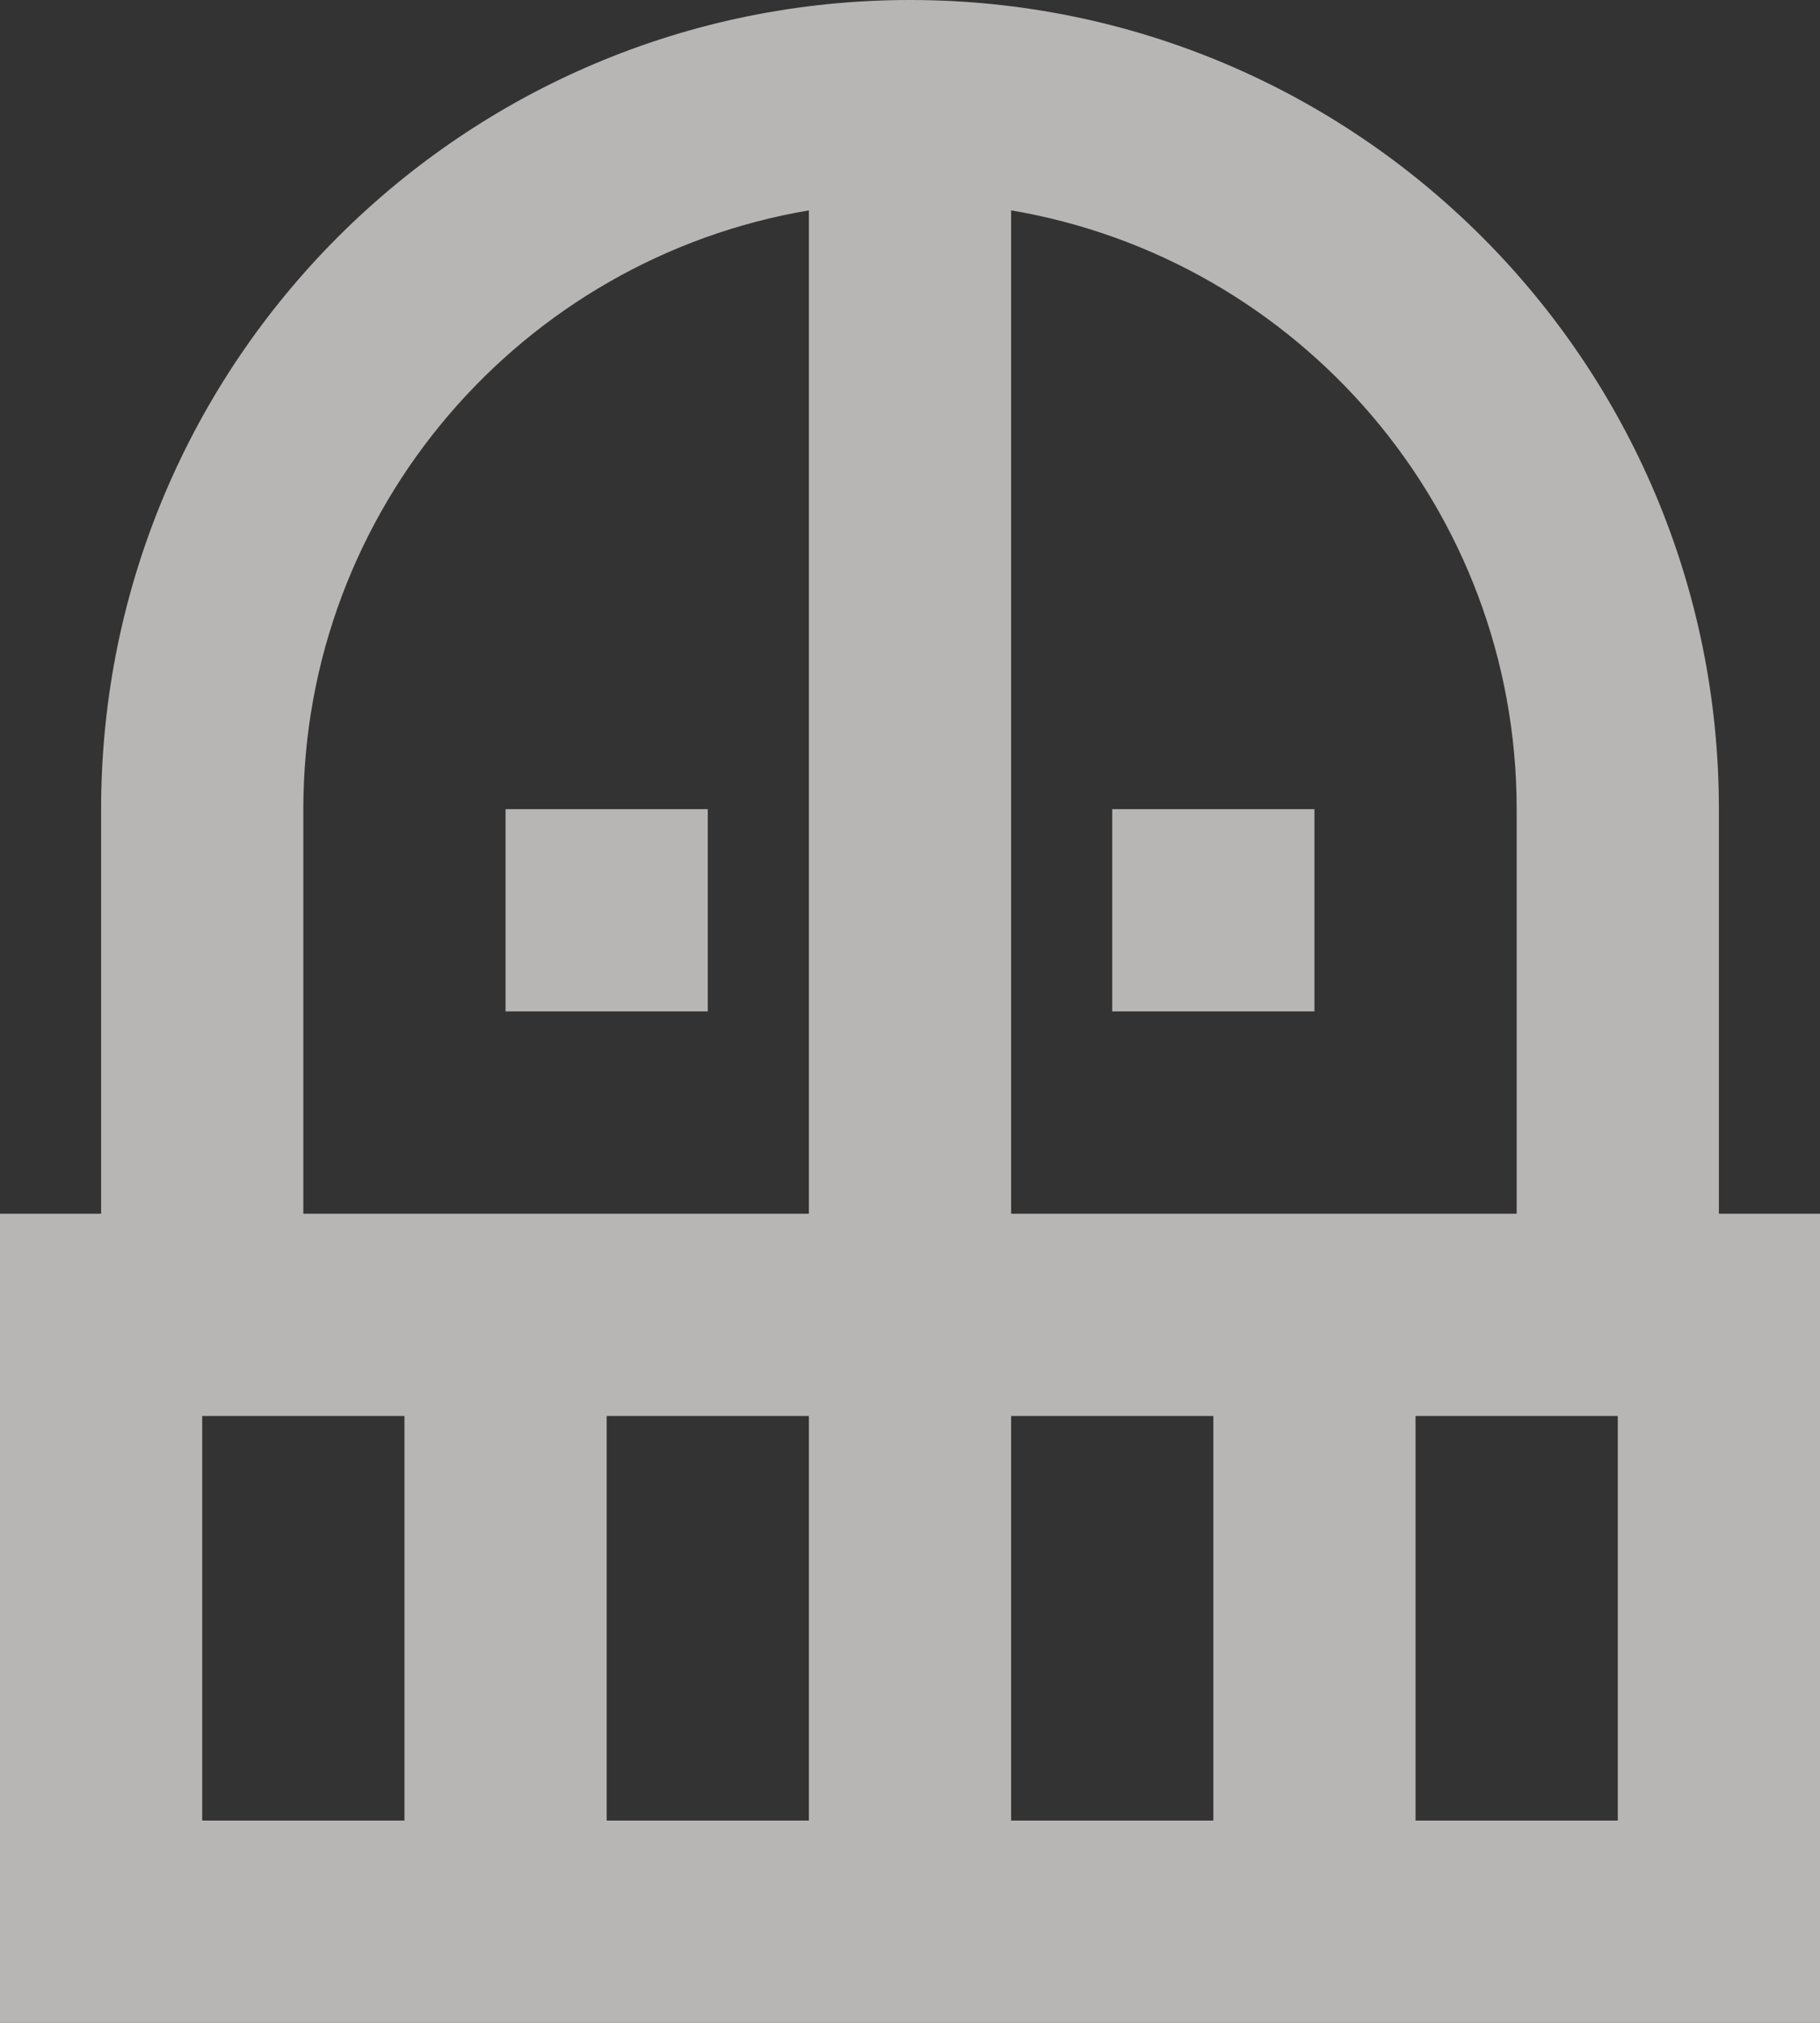 <svg width="36" height="40" viewBox="0 0 36 40" fill="none" xmlns="http://www.w3.org/2000/svg">
<rect x="0" y="0" width="36" height="40" fill="#333333" stroke="none"/>
<path d="M14 16V20H10V16H14ZM26 20V16H22V20H26ZM36 24V40H0V24H2V16C2 7.16 9.16 0 18 0C26.84 0 34 7.16 34 16V24H36ZM8 28H4V36H8V28ZM16 28H12V36H16V28ZM16 4.16C10.32 5.12 6 10.06 6 16V24H16V4.16ZM20 24H30V16C30 10.06 25.68 5.12 20 4.16V24ZM24 28H20V36H24V28ZM32 28H28V36H32V28Z" fill="#FFFBFB" fill-opacity="0.65"/>
</svg>

